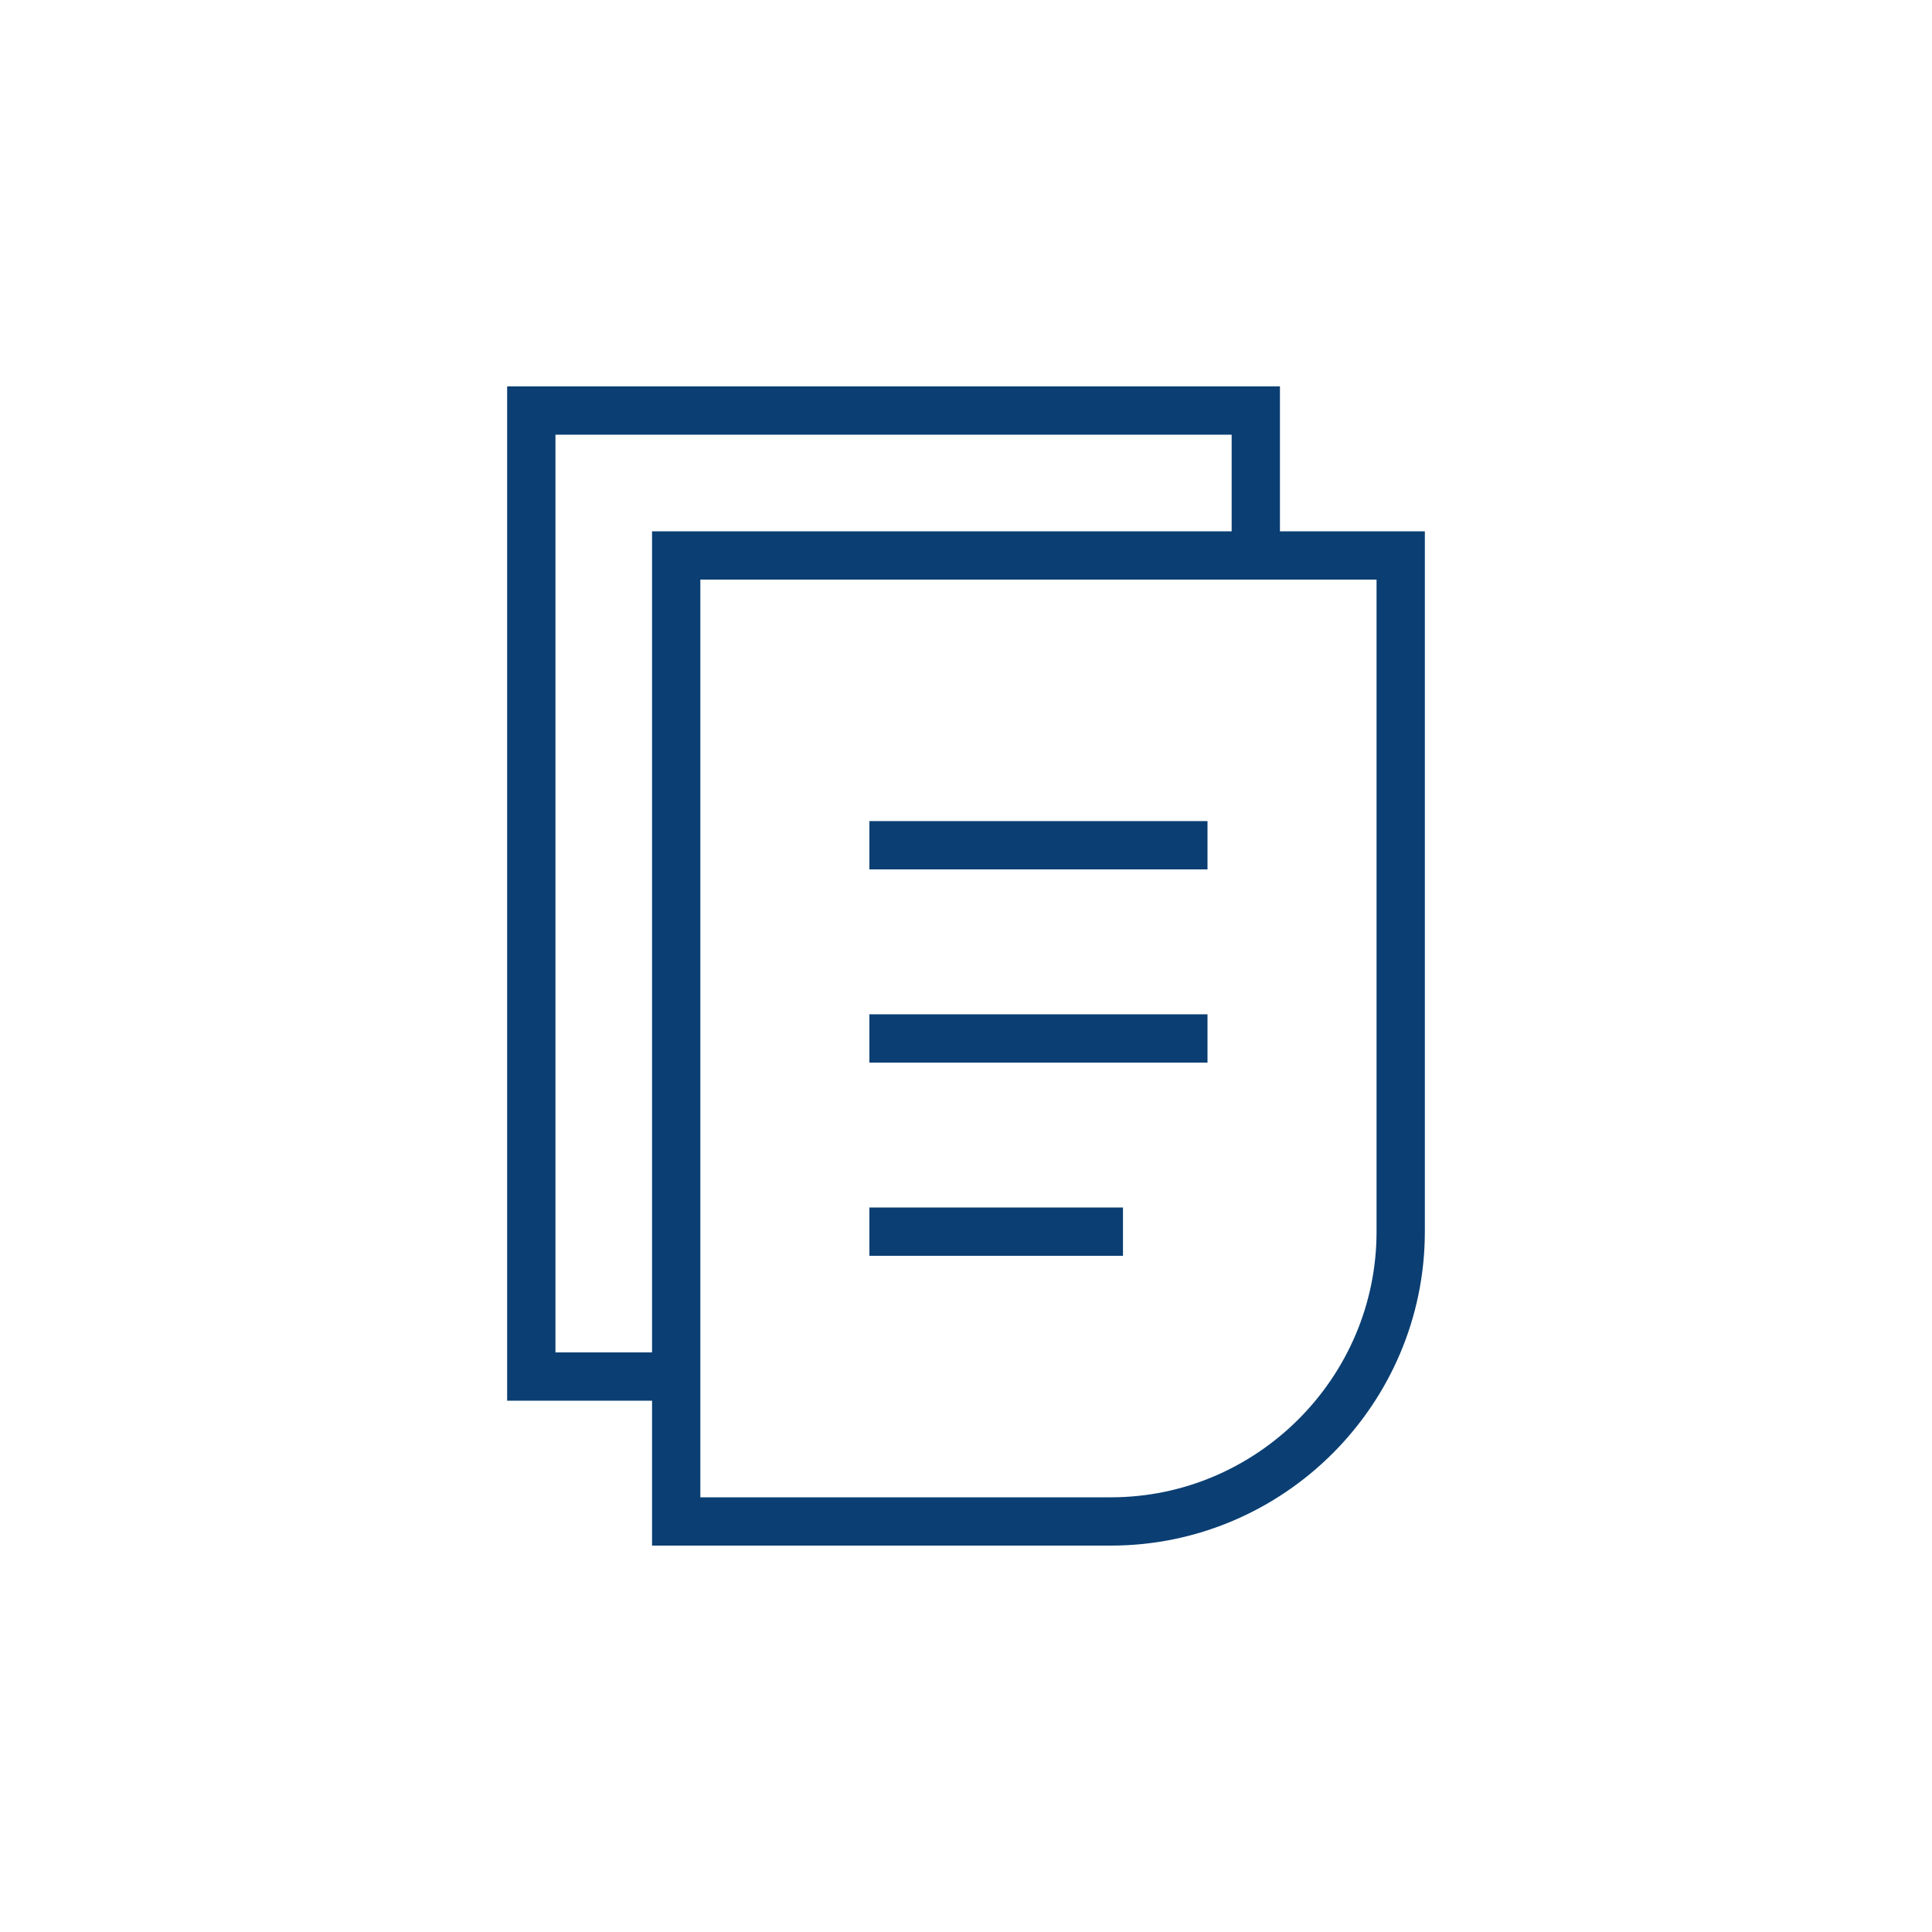 <?xml version="1.0" encoding="UTF-8"?>
<svg width="80px" height="80px" viewBox="0 0 80 80" version="1.1" xmlns="http://www.w3.org/2000/svg" xmlns:xlink="http://www.w3.org/1999/xlink">
    <!-- Generator: Sketch 43.2 (39069) - http://www.bohemiancoding.com/sketch -->
    <title>ill/dark/reporting</title>
    <desc>Created with Sketch.</desc>
    <defs></defs>
    <g id="Symbols" stroke="none" stroke-width="1" fill="none" fill-rule="evenodd">
        <g id="ill/dark/reporting">
            <rect id="Rectangle-3" x="0" y="0" width="80" height="80"></rect>
            <g id="files" transform="translate(22, 17)" stroke="#0B3F73" stroke-width="2">
                <path d="M6,6 L36,6 L36,6 L36,34 C36,40.6 30.6,46 24,46 L6,46 L6,46 L6,6 L6,6 Z" id="Shape"></path>
                <path d="M14,18 L28,18" id="Shape"></path>
                <path d="M14,26 L28,26" id="Shape"></path>
                <path d="M14,34 L24.5,34" id="Shape"></path>
                <polyline id="Shape" points="30 6 30 0 0 0 0 40 6 40"></polyline>
            </g>
        </g>
    </g>
</svg>